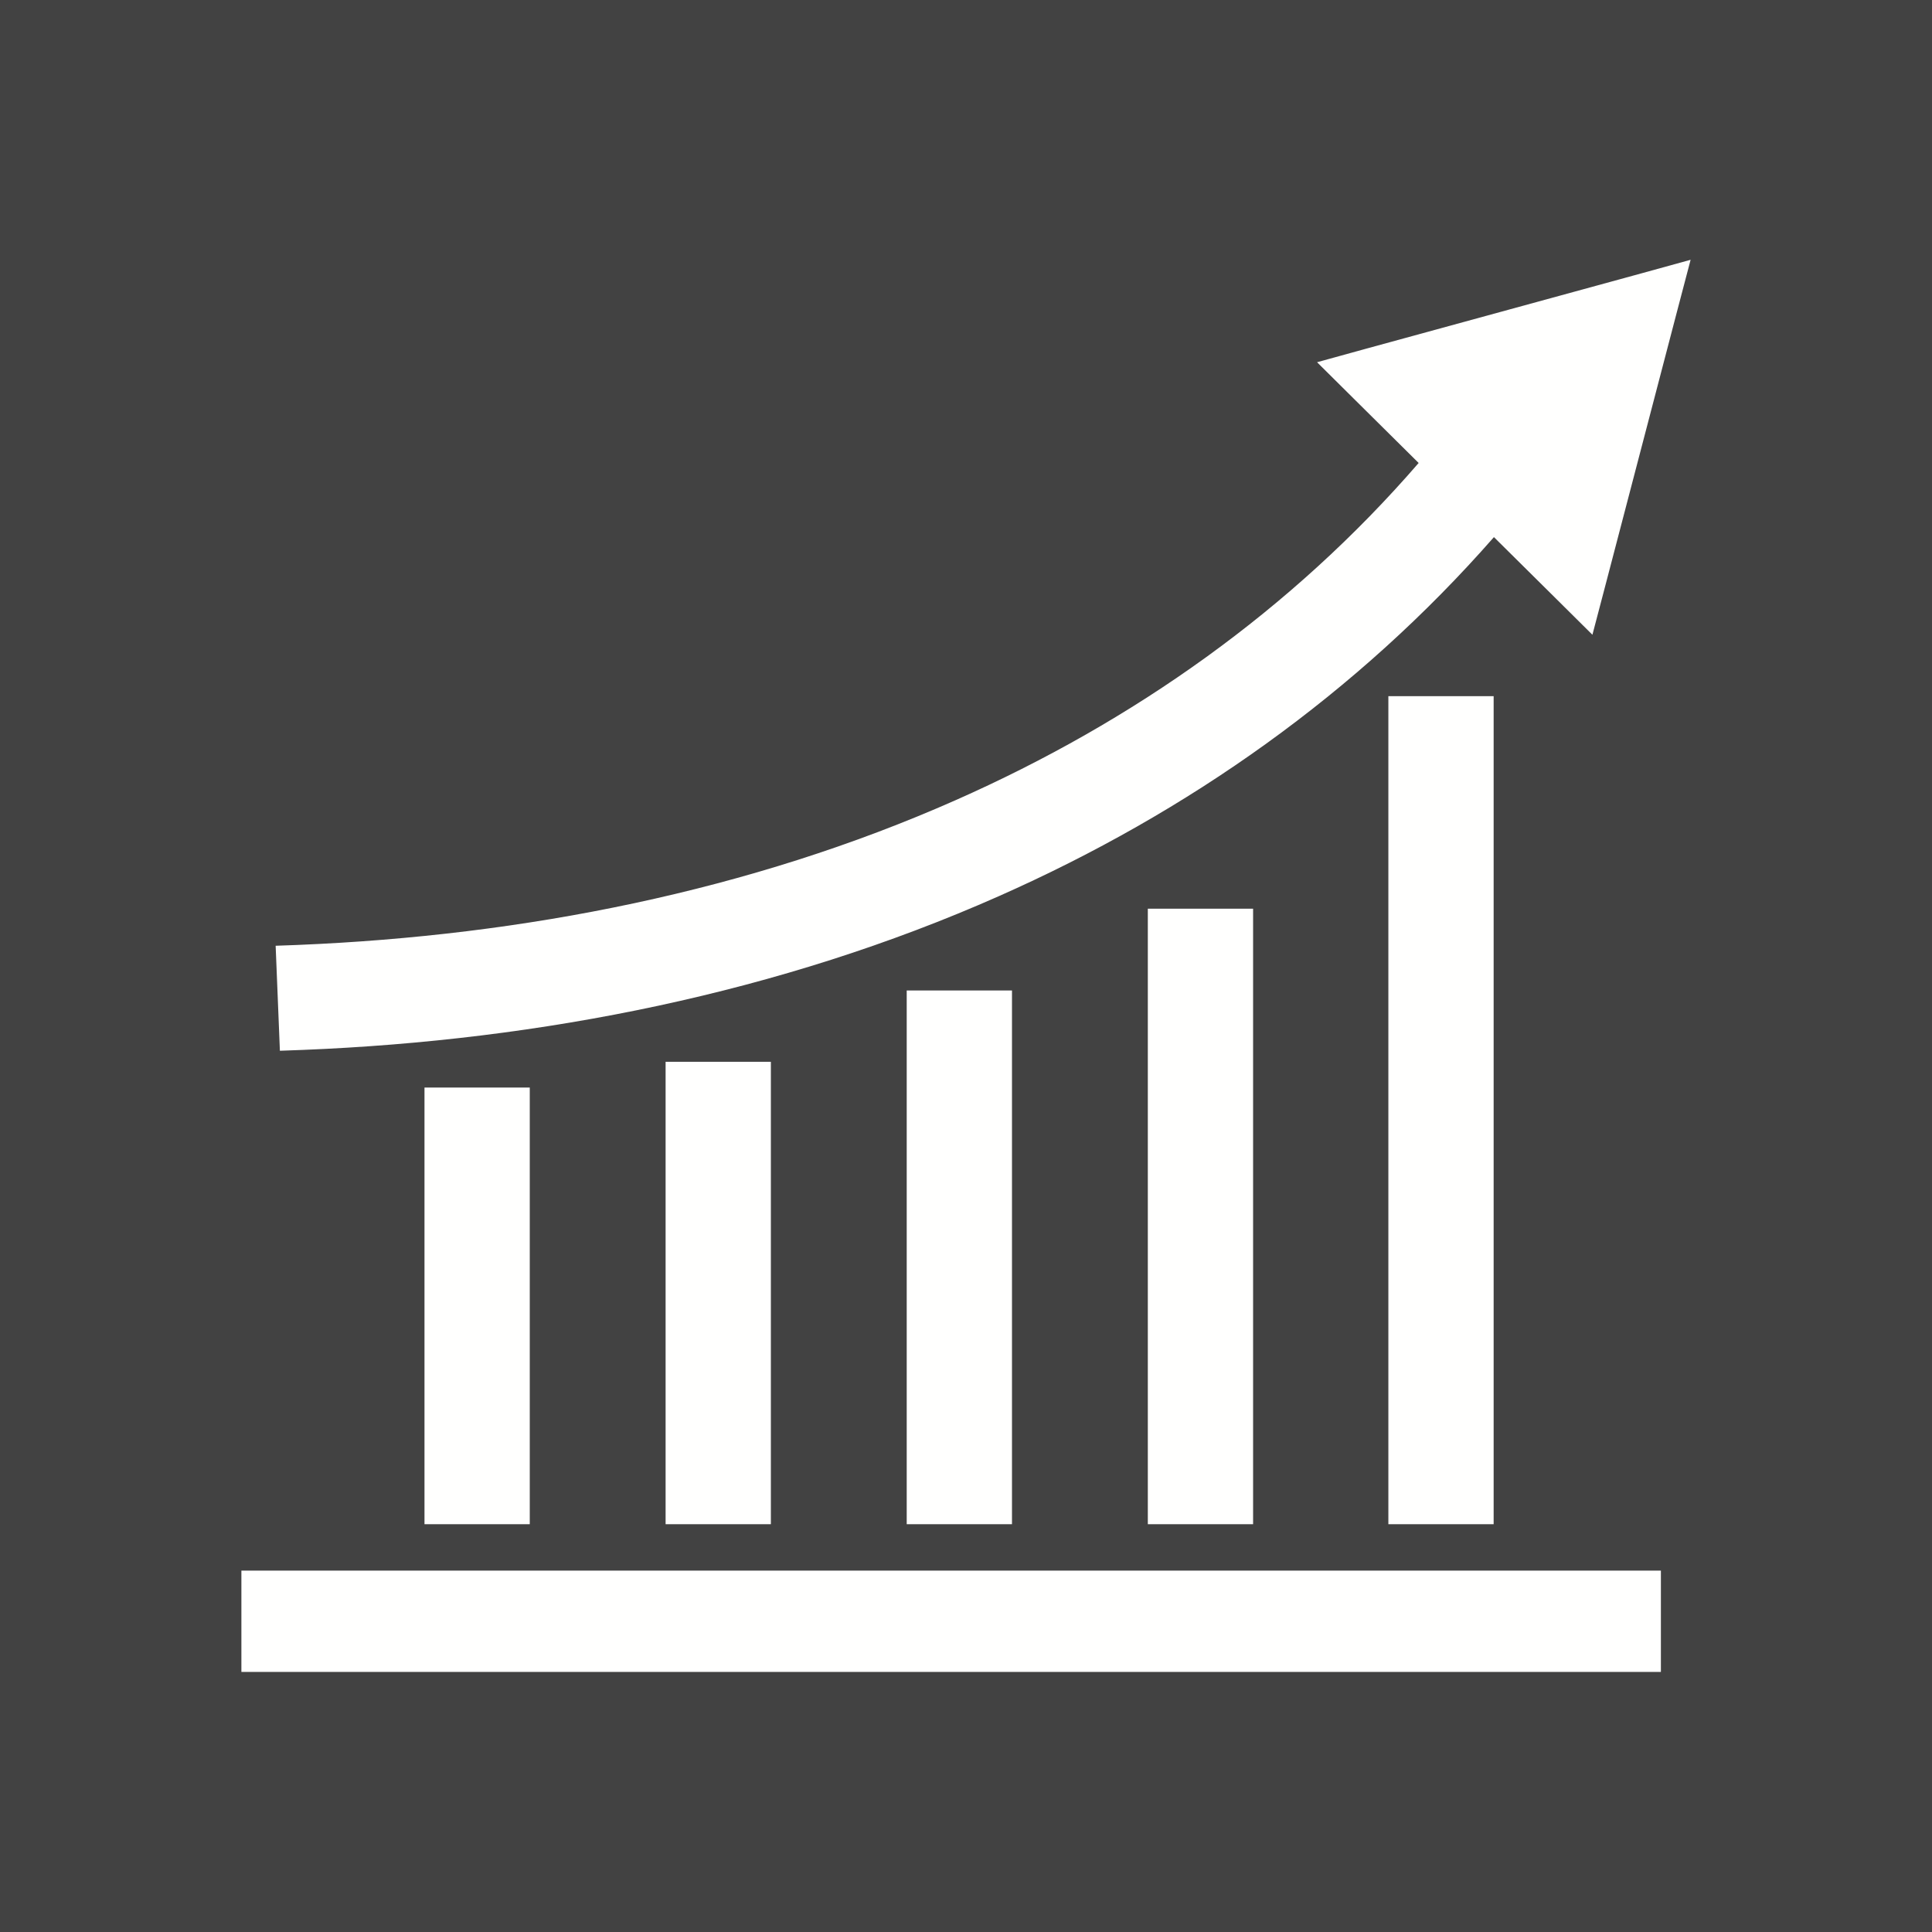 <?xml version="1.0" encoding="UTF-8"?>
<!DOCTYPE svg PUBLIC "-//W3C//DTD SVG 1.1//EN" "http://www.w3.org/Graphics/SVG/1.1/DTD/svg11.dtd">
<!-- Creator: CorelDRAW -->
<svg xmlns="http://www.w3.org/2000/svg" xml:space="preserve" width="6.827in" height="6.827in" style="shape-rendering:geometricPrecision; text-rendering:geometricPrecision; image-rendering:optimizeQuality; fill-rule:evenodd; clip-rule:evenodd"
viewBox="0 0 6.827 6.827"
 xmlns:xlink="http://www.w3.org/1999/xlink">
 <defs>
  <style type="text/css">
   <![CDATA[
    .fil2 {fill:none}
    .fil0 {fill:#424242}
    .fil1 {fill:#FFFFFE}
   ]]>
  </style>
 </defs>
 <rect class="fil0" width="6.827" height="6.827"/>
 <g id="Layer_x0020_1">
  <g id="_350723760">
   <g>
    <path id="_350724432" class="fil1" d="M4.906 5.386l0 -2.926 0.372 0 0 2.926 -0.372 0zm-3.406 0l0 -1.543 0.372 0 0 1.543 -0.372 0zm0.852 0l0 -1.634 0.372 0 0 1.634 -0.372 0zm0.852 0l0 -1.886 0.372 0 0 1.886 -0.372 0zm0.852 0l0 -2.175 0.372 0 0 2.175 -0.372 0z"/>
    <path id="_350723064" class="fil1" d="M1.054 3.339c0.795,-0.033 1.595,-0.189 2.324,-0.512 0.628,-0.278 1.186,-0.672 1.635,-1.191l-0.231 -0.229 -0.128 -0.127 0.174 -0.048 0.972 -0.266 0.174 -0.048 -0.046 0.175 -0.255 0.975 -0.046 0.175 -0.128 -0.127 -0.22 -0.218c-0.483,0.551 -1.079,0.972 -1.75,1.269 -0.772,0.342 -1.617,0.509 -2.458,0.543l-0.082 0.003 -0.015 -0.371 0.082 -0.003z"/>
   </g>
   <polygon id="_350723472" class="fil1" points="0.853,5.55 5.869,5.55 5.869,5.908 0.853,5.908 "/>
  </g>
 </g>
 <rect class="fil2" width="6.827" height="6.827"/>
</svg>
